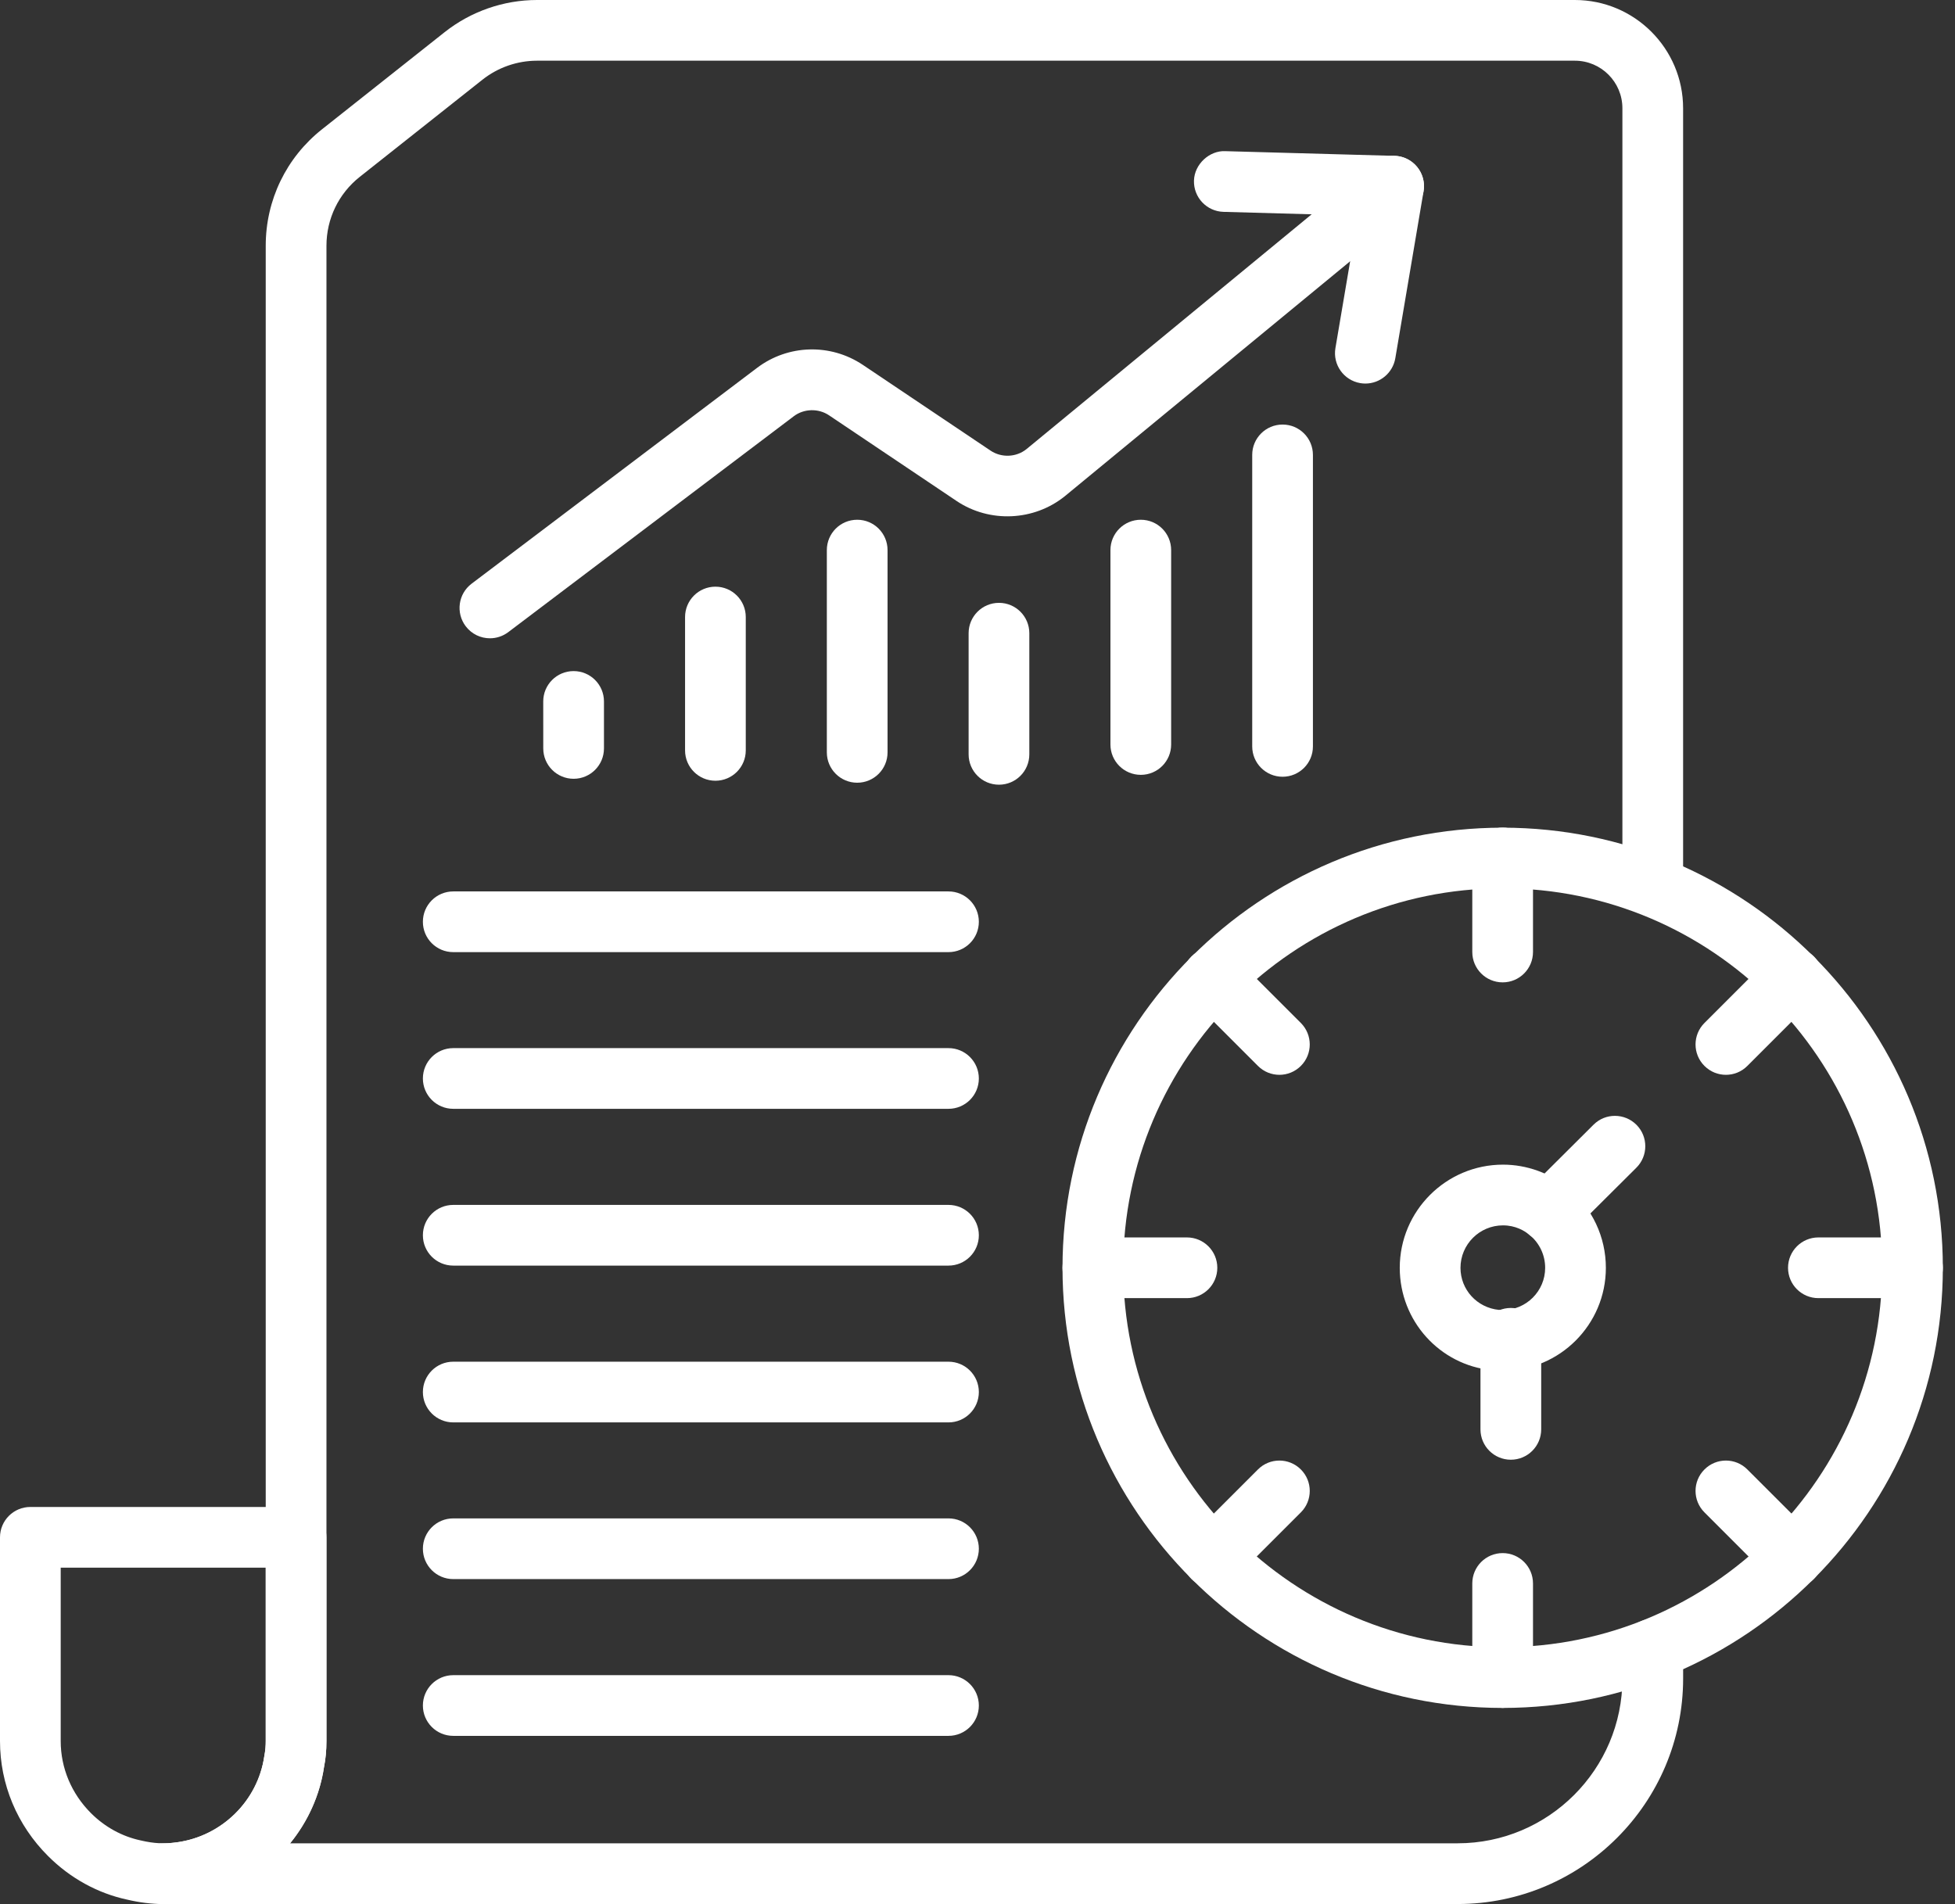 <svg fill="none" height="75" viewBox="0 0 77 75" width="77" xmlns="http://www.w3.org/2000/svg">
<rect x="0" y="0" width="77" height="75" fill="#333333" stroke="none"/>
<rect height="75" width="75"/>
<path d="M57.409 75H6.438C5.777 75 5.242 74.465 5.242 73.805C5.242 73.144 5.777 72.609 6.438 72.609C6.613 72.609 6.787 72.595 6.975 72.568C8.741 72.324 10.151 70.933 10.408 69.186C10.455 68.939 10.466 68.754 10.466 68.581V9.68C10.466 7.881 11.274 6.208 12.685 5.091L17.515 1.265C18.545 0.45 19.836 0 21.15 0H62.028C64.378 0 66.291 1.912 66.291 4.264V34.795C66.291 35.455 65.756 35.99 65.096 35.99C64.435 35.99 63.9 35.455 63.9 34.795V4.264C63.9 3.231 63.061 2.391 62.029 2.391H21.15C20.374 2.391 19.61 2.657 19.001 3.14L14.17 6.966C13.337 7.626 12.858 8.616 12.858 9.681V68.58C12.858 68.948 12.826 69.28 12.763 69.596C12.599 70.716 12.124 71.751 11.427 72.608L57.41 72.607C60.988 72.607 63.901 69.696 63.901 66.117V64.961C63.901 64.301 64.435 63.766 65.096 63.766C65.757 63.766 66.292 64.301 66.292 64.961V66.117C66.292 71.014 62.307 74.999 57.41 74.999L57.409 75Z" fill="white"/>
<path d="M6.439 75C5.976 75 5.497 74.941 5.01 74.826C3.852 74.578 2.764 73.982 1.892 73.108C0.671 71.889 0 70.28 0 68.58V60.555C0 59.895 0.535 59.359 1.196 59.359H11.662C12.323 59.359 12.857 59.895 12.857 60.555V68.58C12.857 68.948 12.826 69.28 12.763 69.596C12.362 72.325 10.116 74.546 7.309 74.935C7.01 74.979 6.723 75 6.439 75L6.439 75ZM2.391 61.75V68.58C2.391 69.642 2.814 70.649 3.582 71.418C4.129 71.965 4.805 72.336 5.537 72.493C6.076 72.62 6.491 72.636 6.975 72.567C8.742 72.323 10.151 70.932 10.408 69.185C10.456 68.938 10.466 68.753 10.466 68.58V61.75H2.391Z" fill="white"/>
<path d="M59.184 67.275C49.625 67.275 41.848 59.497 41.848 49.938C41.848 40.379 49.625 32.602 59.184 32.602C68.744 32.602 76.521 40.379 76.521 49.938C76.521 59.498 68.744 67.275 59.184 67.275V67.275ZM59.184 34.991C50.943 34.991 44.239 41.696 44.239 49.937C44.239 58.178 50.944 64.883 59.184 64.883C67.425 64.883 74.13 58.178 74.13 49.937C74.13 41.696 67.425 34.991 59.184 34.991V34.991Z" fill="white"/>
<path d="M59.184 38.695C58.523 38.695 57.988 38.16 57.988 37.499V33.793C57.988 33.133 58.523 32.598 59.184 32.598C59.844 32.598 60.379 33.133 60.379 33.793V37.499C60.379 38.16 59.844 38.695 59.184 38.695Z" fill="white"/>
<path d="M59.184 67.273C58.523 67.273 57.988 66.738 57.988 66.077V62.371C57.988 61.711 58.523 61.176 59.184 61.176C59.844 61.176 60.379 61.711 60.379 62.371V66.077C60.379 66.738 59.844 67.273 59.184 67.273Z" fill="white"/>
<path d="M67.977 42.337C67.672 42.337 67.365 42.22 67.132 41.986C66.664 41.52 66.664 40.762 67.132 40.295L69.752 37.675C70.219 37.207 70.976 37.207 71.443 37.675C71.91 38.141 71.91 38.899 71.443 39.365L68.822 41.986C68.589 42.22 68.284 42.337 67.977 42.337H67.977Z" fill="white"/>
<path d="M47.77 62.544C47.465 62.544 47.158 62.427 46.925 62.193C46.457 61.727 46.457 60.969 46.925 60.502L49.545 57.882C50.012 57.414 50.769 57.414 51.236 57.882C51.703 58.348 51.703 59.106 51.236 59.572L48.615 62.193C48.382 62.427 48.077 62.544 47.77 62.544H47.77Z" fill="white"/>
<path d="M75.326 51.133H71.619C70.959 51.133 70.424 50.598 70.424 49.938C70.424 49.278 70.959 48.742 71.619 48.742H75.326C75.986 48.742 76.521 49.278 76.521 49.938C76.522 50.598 75.987 51.133 75.326 51.133Z" fill="white"/>
<path d="M46.749 51.133H43.043C42.383 51.133 41.848 50.598 41.848 49.938C41.848 49.278 42.383 48.742 43.043 48.742H46.749C47.41 48.742 47.945 49.278 47.945 49.938C47.945 50.598 47.41 51.133 46.749 51.133Z" fill="white"/>
<path d="M70.597 62.544C70.292 62.544 69.986 62.427 69.752 62.193L67.132 59.572C66.664 59.105 66.664 58.348 67.132 57.882C67.599 57.414 68.356 57.414 68.822 57.882L71.443 60.502C71.91 60.97 71.91 61.727 71.443 62.193C71.21 62.427 70.904 62.544 70.598 62.544H70.597Z" fill="white"/>
<path d="M50.391 42.337C50.085 42.337 49.779 42.22 49.545 41.986L46.925 39.365C46.457 38.898 46.457 38.141 46.925 37.675C47.392 37.207 48.149 37.207 48.615 37.675L51.236 40.295C51.703 40.763 51.703 41.52 51.236 41.986C51.002 42.22 50.697 42.337 50.391 42.337H50.391Z" fill="white"/>
<path d="M59.506 57.498C58.845 57.498 58.31 56.962 58.31 56.302V52.715C58.31 52.055 58.845 51.52 59.506 51.52C60.167 51.52 60.702 52.055 60.702 52.715V56.302C60.702 56.962 60.167 57.498 59.506 57.498Z" fill="white"/>
<path d="M61.012 48.928C60.705 48.928 60.398 48.81 60.164 48.575C59.699 48.107 59.701 47.35 60.169 46.885L62.763 44.302C63.229 43.835 63.988 43.838 64.454 44.306C64.92 44.774 64.917 45.531 64.45 45.996L61.855 48.579C61.623 48.811 61.317 48.928 61.012 48.928L61.012 48.928Z" fill="white"/>
<path d="M37.356 56.028H17.852C17.191 56.028 16.656 55.492 16.656 54.832C16.656 54.172 17.191 53.637 17.852 53.637H37.357C38.018 53.637 38.553 54.172 38.553 54.832C38.553 55.492 38.018 56.028 37.357 56.028H37.356Z" fill="white"/>
<path d="M37.356 49.852H17.852C17.191 49.852 16.656 49.317 16.656 48.657C16.656 47.996 17.191 47.461 17.852 47.461H37.357C38.018 47.461 38.553 47.996 38.553 48.657C38.553 49.317 38.018 49.852 37.357 49.852H37.356Z" fill="white"/>
<path d="M37.356 43.676H17.852C17.191 43.676 16.656 43.141 16.656 42.481C16.656 41.821 17.191 41.285 17.852 41.285H37.357C38.018 41.285 38.553 41.821 38.553 42.481C38.553 43.141 38.018 43.676 37.357 43.676H37.356Z" fill="white"/>
<path d="M37.356 37.504H17.852C17.191 37.504 16.656 36.969 16.656 36.309C16.656 35.649 17.191 35.113 17.852 35.113H37.357C38.018 35.113 38.553 35.649 38.553 36.309C38.553 36.969 38.018 37.504 37.357 37.504H37.356Z" fill="white"/>
<path d="M37.356 62.2H17.852C17.191 62.2 16.656 61.664 16.656 61.004C16.656 60.344 17.191 59.809 17.852 59.809H37.357C38.018 59.809 38.553 60.344 38.553 61.004C38.553 61.664 38.018 62.2 37.357 62.2H37.356Z" fill="white"/>
<path d="M37.356 68.375H17.852C17.191 68.375 16.656 67.84 16.656 67.18C16.656 66.52 17.191 65.984 17.852 65.984H37.357C38.018 65.984 38.553 66.52 38.553 67.18C38.553 67.84 38.018 68.375 37.357 68.375H37.356Z" fill="white"/>
<path d="M22.593 30.676C21.932 30.676 21.397 30.14 21.397 29.48L21.396 27.629C21.396 26.969 21.931 26.434 22.592 26.434C23.253 26.434 23.788 26.969 23.788 27.629V29.48C23.788 30.14 23.253 30.676 22.593 30.676L22.593 30.676Z" fill="white"/>
<path d="M28.178 30.753C27.517 30.753 26.982 30.218 26.982 29.558V24.305C26.982 23.645 27.517 23.109 28.178 23.109C28.839 23.109 29.373 23.645 29.373 24.305V29.558C29.373 30.218 28.839 30.753 28.178 30.753Z" fill="white"/>
<path d="M33.762 30.831C33.101 30.831 32.566 30.295 32.566 29.635V21.668C32.566 21.008 33.101 20.473 33.762 20.473C34.423 20.473 34.957 21.008 34.957 21.668V29.635C34.958 30.295 34.423 30.831 33.762 30.831Z" fill="white"/>
<path d="M39.346 30.909C38.685 30.909 38.15 30.374 38.15 29.713V24.942C38.15 24.282 38.685 23.746 39.346 23.746C40.007 23.746 40.541 24.282 40.541 24.942V29.713C40.541 30.374 40.007 30.909 39.346 30.909Z" fill="white"/>
<path d="M44.932 30.521C44.271 30.521 43.736 29.986 43.736 29.326V21.668C43.736 21.008 44.271 20.473 44.932 20.473C45.593 20.473 46.127 21.008 46.127 21.668V29.326C46.127 29.986 45.593 30.521 44.932 30.521Z" fill="white"/>
<path d="M50.516 30.596C49.855 30.596 49.32 30.061 49.32 29.401V17.918C49.32 17.258 49.855 16.723 50.516 16.723C51.176 16.723 51.711 17.258 51.711 17.918V29.401C51.712 30.061 51.177 30.596 50.516 30.596Z" fill="white"/>
<path d="M19.297 25.142C18.935 25.142 18.578 24.979 18.342 24.667C17.944 24.14 18.047 23.391 18.574 22.992L29.822 14.487C31.041 13.567 32.712 13.519 33.985 14.373L39.014 17.75C39.446 18.04 40.029 18.014 40.431 17.689L54.129 6.409C54.641 5.989 55.394 6.063 55.812 6.572C56.232 7.082 56.16 7.835 55.65 8.255L41.946 19.54C40.728 20.528 38.976 20.604 37.68 19.736L32.651 16.358C32.235 16.079 31.665 16.092 31.265 16.395L20.017 24.901C19.801 25.063 19.547 25.142 19.297 25.142L19.297 25.142Z" fill="white"/>
<path d="M53.777 15.108C53.711 15.108 53.644 15.103 53.576 15.091C52.925 14.98 52.487 14.363 52.597 13.713L53.482 8.492L48.188 8.345C47.528 8.326 47.008 7.776 47.026 7.116C47.044 6.456 47.647 5.926 48.254 5.954L54.923 6.139C55.269 6.148 55.594 6.308 55.814 6.575C56.033 6.842 56.127 7.192 56.069 7.534L54.956 14.111C54.856 14.695 54.35 15.108 53.777 15.108L53.777 15.108Z" fill="white"/>
<path d="M59.197 53.993C59.044 53.993 58.891 53.988 58.757 53.97C56.71 53.77 55.131 52.034 55.131 49.94C55.131 47.699 56.955 45.875 59.197 45.875C60.134 45.875 61.051 46.206 61.776 46.807C62.712 47.584 63.249 48.726 63.249 49.94C63.249 52.175 61.431 53.993 59.197 53.993L59.197 53.993ZM59.197 48.267C58.273 48.267 57.523 49.018 57.523 49.94C57.523 50.799 58.174 51.511 59.038 51.596L59.197 51.601C60.113 51.601 60.858 50.855 60.858 49.94C60.858 49.44 60.637 48.968 60.25 48.648C60.039 48.474 59.686 48.267 59.197 48.267L59.197 48.267Z" fill="white"/>
</svg>

